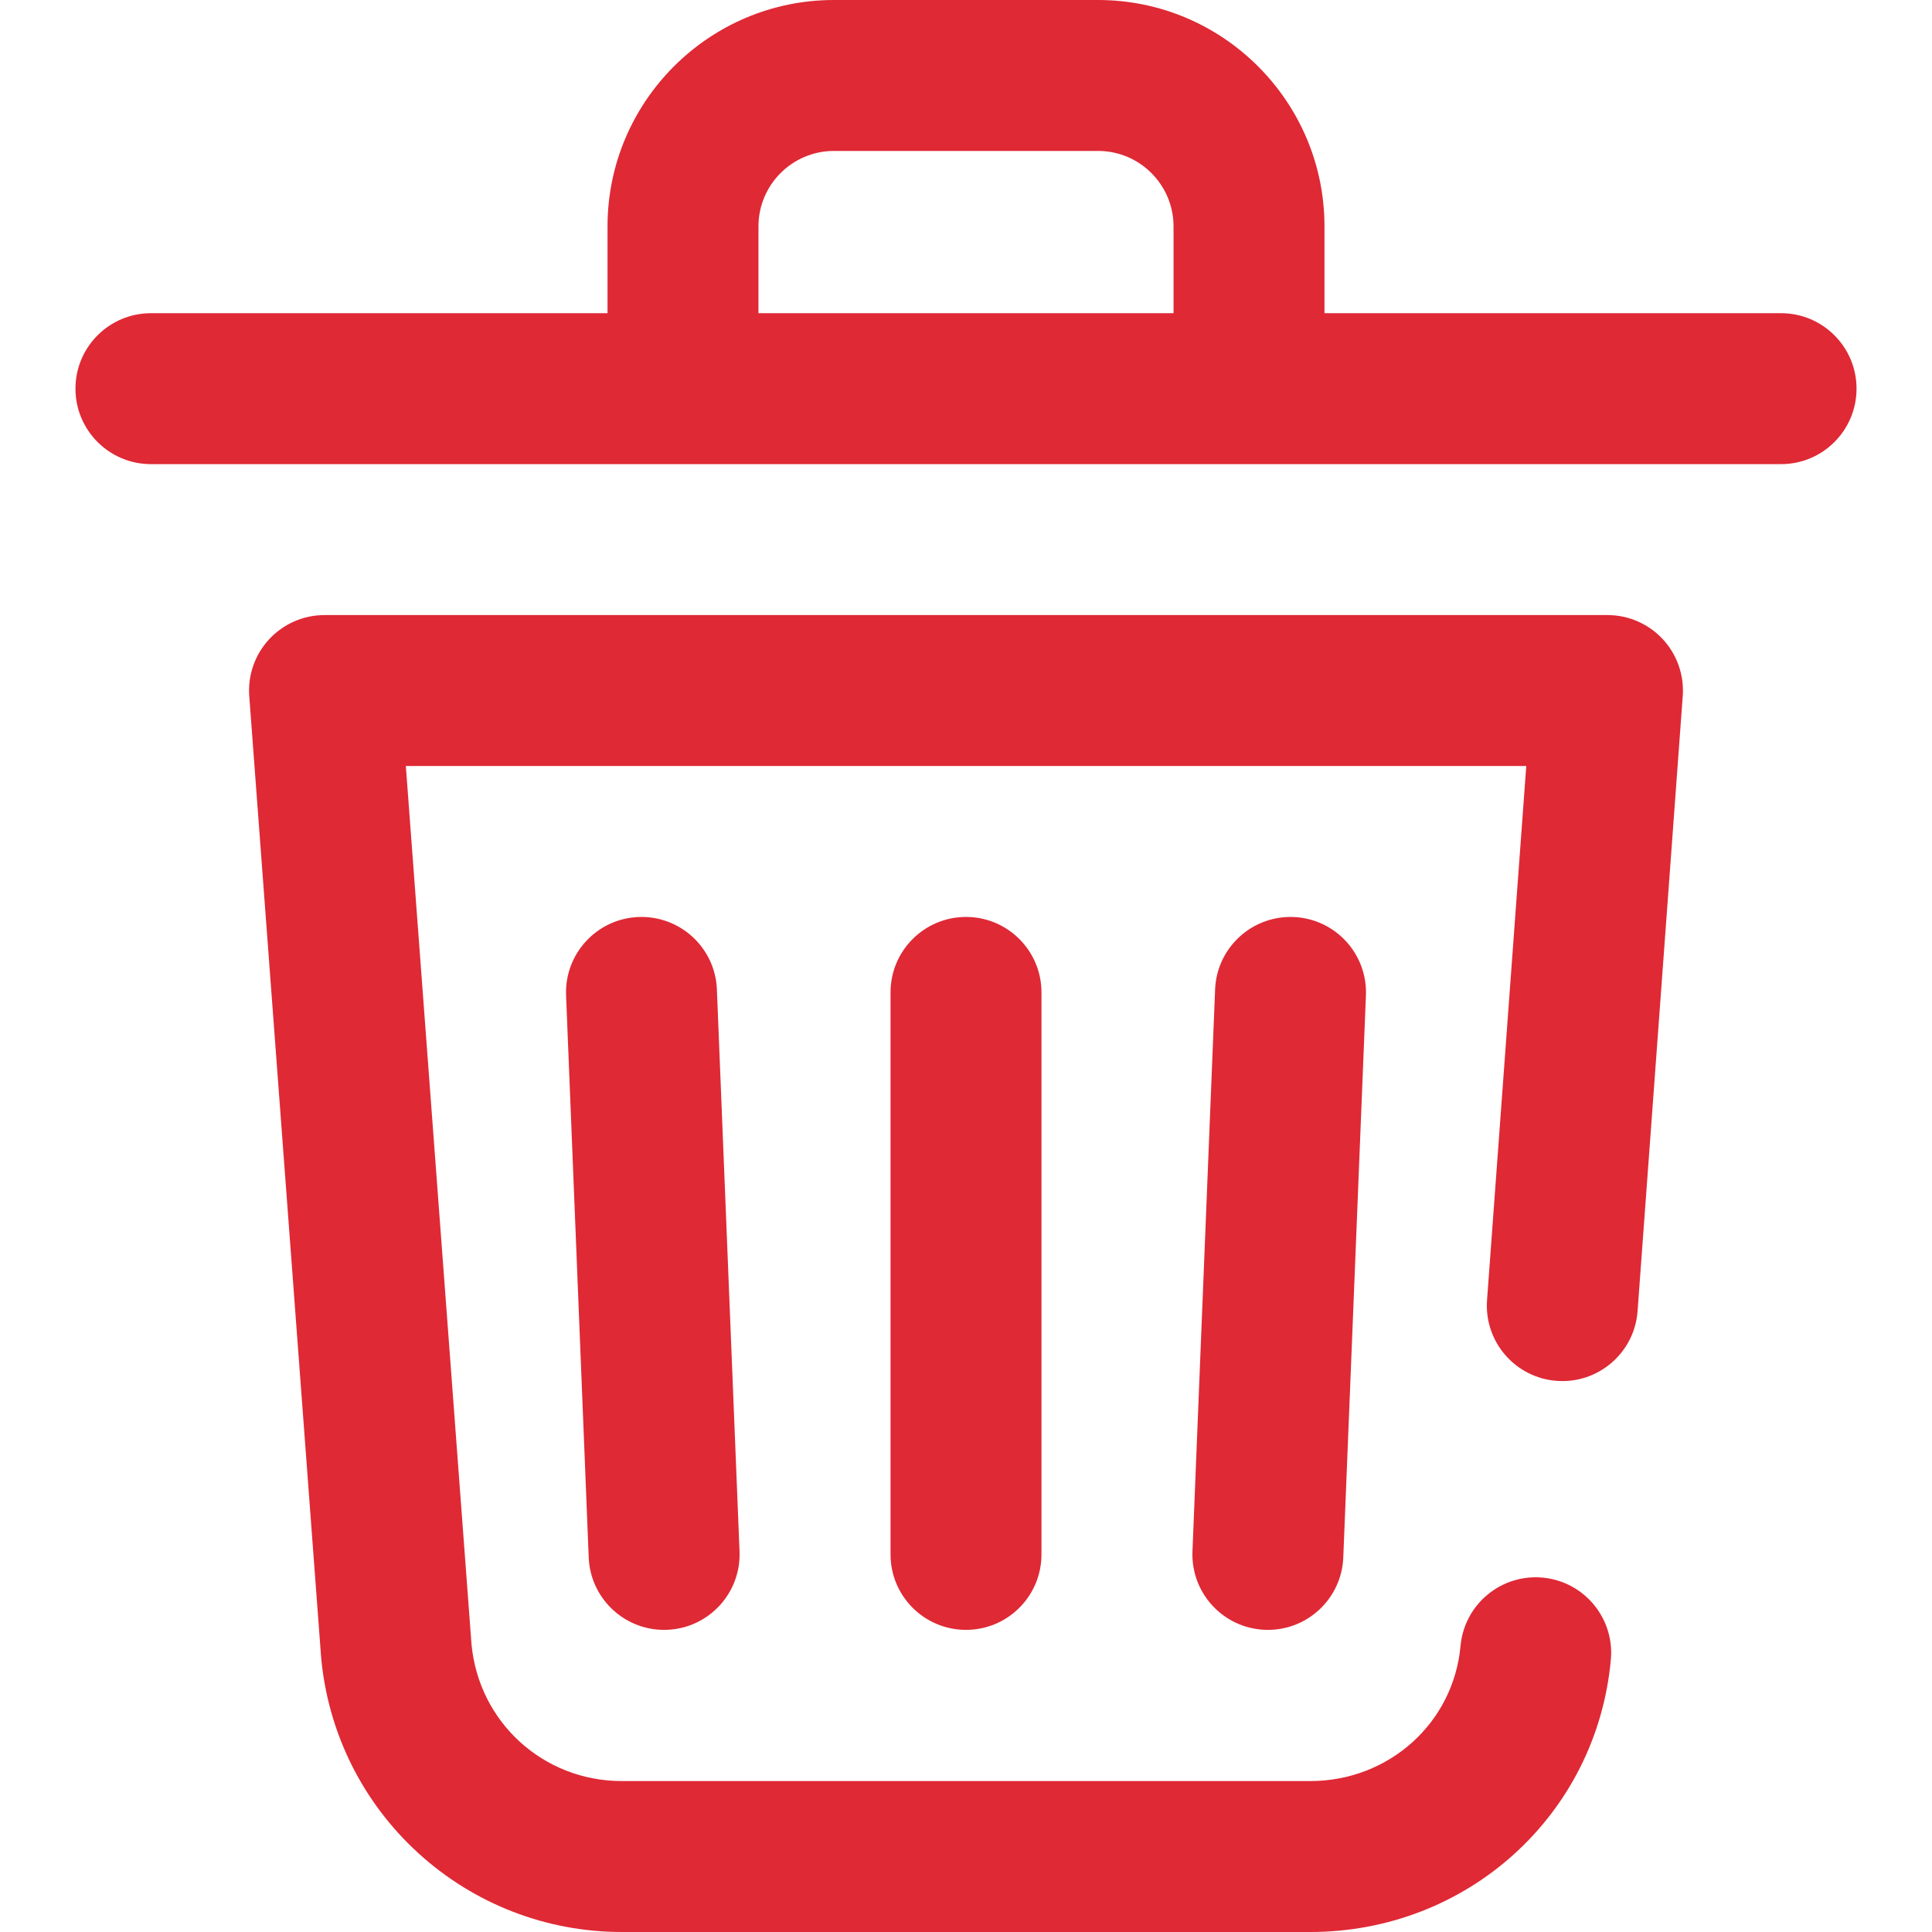 <?xml version="1.0" encoding="iso-8859-1"?>
<svg version="1.1" xmlns="http://www.w3.org/2000/svg" x="0px" y="0px" viewBox="0 0 512 512">
    <path fill="#DF2935" d="M322.016,262.195l-6,148.933c-0.444,11.037,8.142,20.344,19.179,20.789c0.275,0.011,0.547,0.017,0.819,0.017 c10.674,0,19.536-8.434,19.97-19.195l6-148.933c0.444-11.037-8.142-20.344-19.179-20.789 C331.769,242.584,322.461,251.158,322.016,262.195z"/>
    <path fill="#DF2935" d="M426,163H86c-5.563,0-10.875,2.317-14.66,6.396c-3.785,4.078-5.7,9.548-5.285,15.096L85.082,438.94 c0.008,0.108,0.017,0.217,0.027,0.325c1.817,19.924,10.955,38.326,25.73,51.816C125.615,504.571,144.771,512,164.778,512h182.444 c41.667,0,75.917-31.032,79.67-72.184c1.003-11-7.101-20.73-18.101-21.734c-11.005-1.002-20.731,7.102-21.734,18.101 C385.195,456.602,368.07,472,347.222,472H164.778c-20.771,0-37.865-15.563-39.821-36.224L107.551,203h296.926l-10.396,141.535 c-0.809,11.016,7.465,20.602,18.481,21.411c11.017,0.813,20.602-7.465,21.411-18.481l11.972-163 c0.407-5.544-1.511-11.007-5.295-15.079C436.866,165.314,431.559,163,426,163z"/>
    <path fill="#DF2935" d="M472,83H351V60c0-33.084-26.916-60-60-60h-70c-33.084,0-60,26.916-60,60v23H40c-11.046,0-20,8.954-20,20s8.954,20,20,20 h432c11.046,0,20-8.954,20-20S483.046,83,472,83z M311,83H201V60c0-11.028,8.972-20,20-20h70c11.028,0,20,8.972,20,20V83z"/>
    <path fill="#DF2935" d="M236,263v148.933c0,11.046,8.954,20,20,20c11.046,0,20-8.954,20-20V263c0-11.046-8.954-20-20-20S236,251.954,236,263z"/>
    <path fill="#DF2935" d="M169.195,243.016c-11.037,0.445-19.623,9.752-19.179,20.789l6,148.933c0.434,10.763,9.295,19.195,19.97,19.195 c0.272,0,0.545-0.006,0.819-0.017c11.037-0.445,19.623-9.752,19.179-20.789l-6-148.933 C189.54,251.158,180.229,242.584,169.195,243.016z"/>
</svg>
